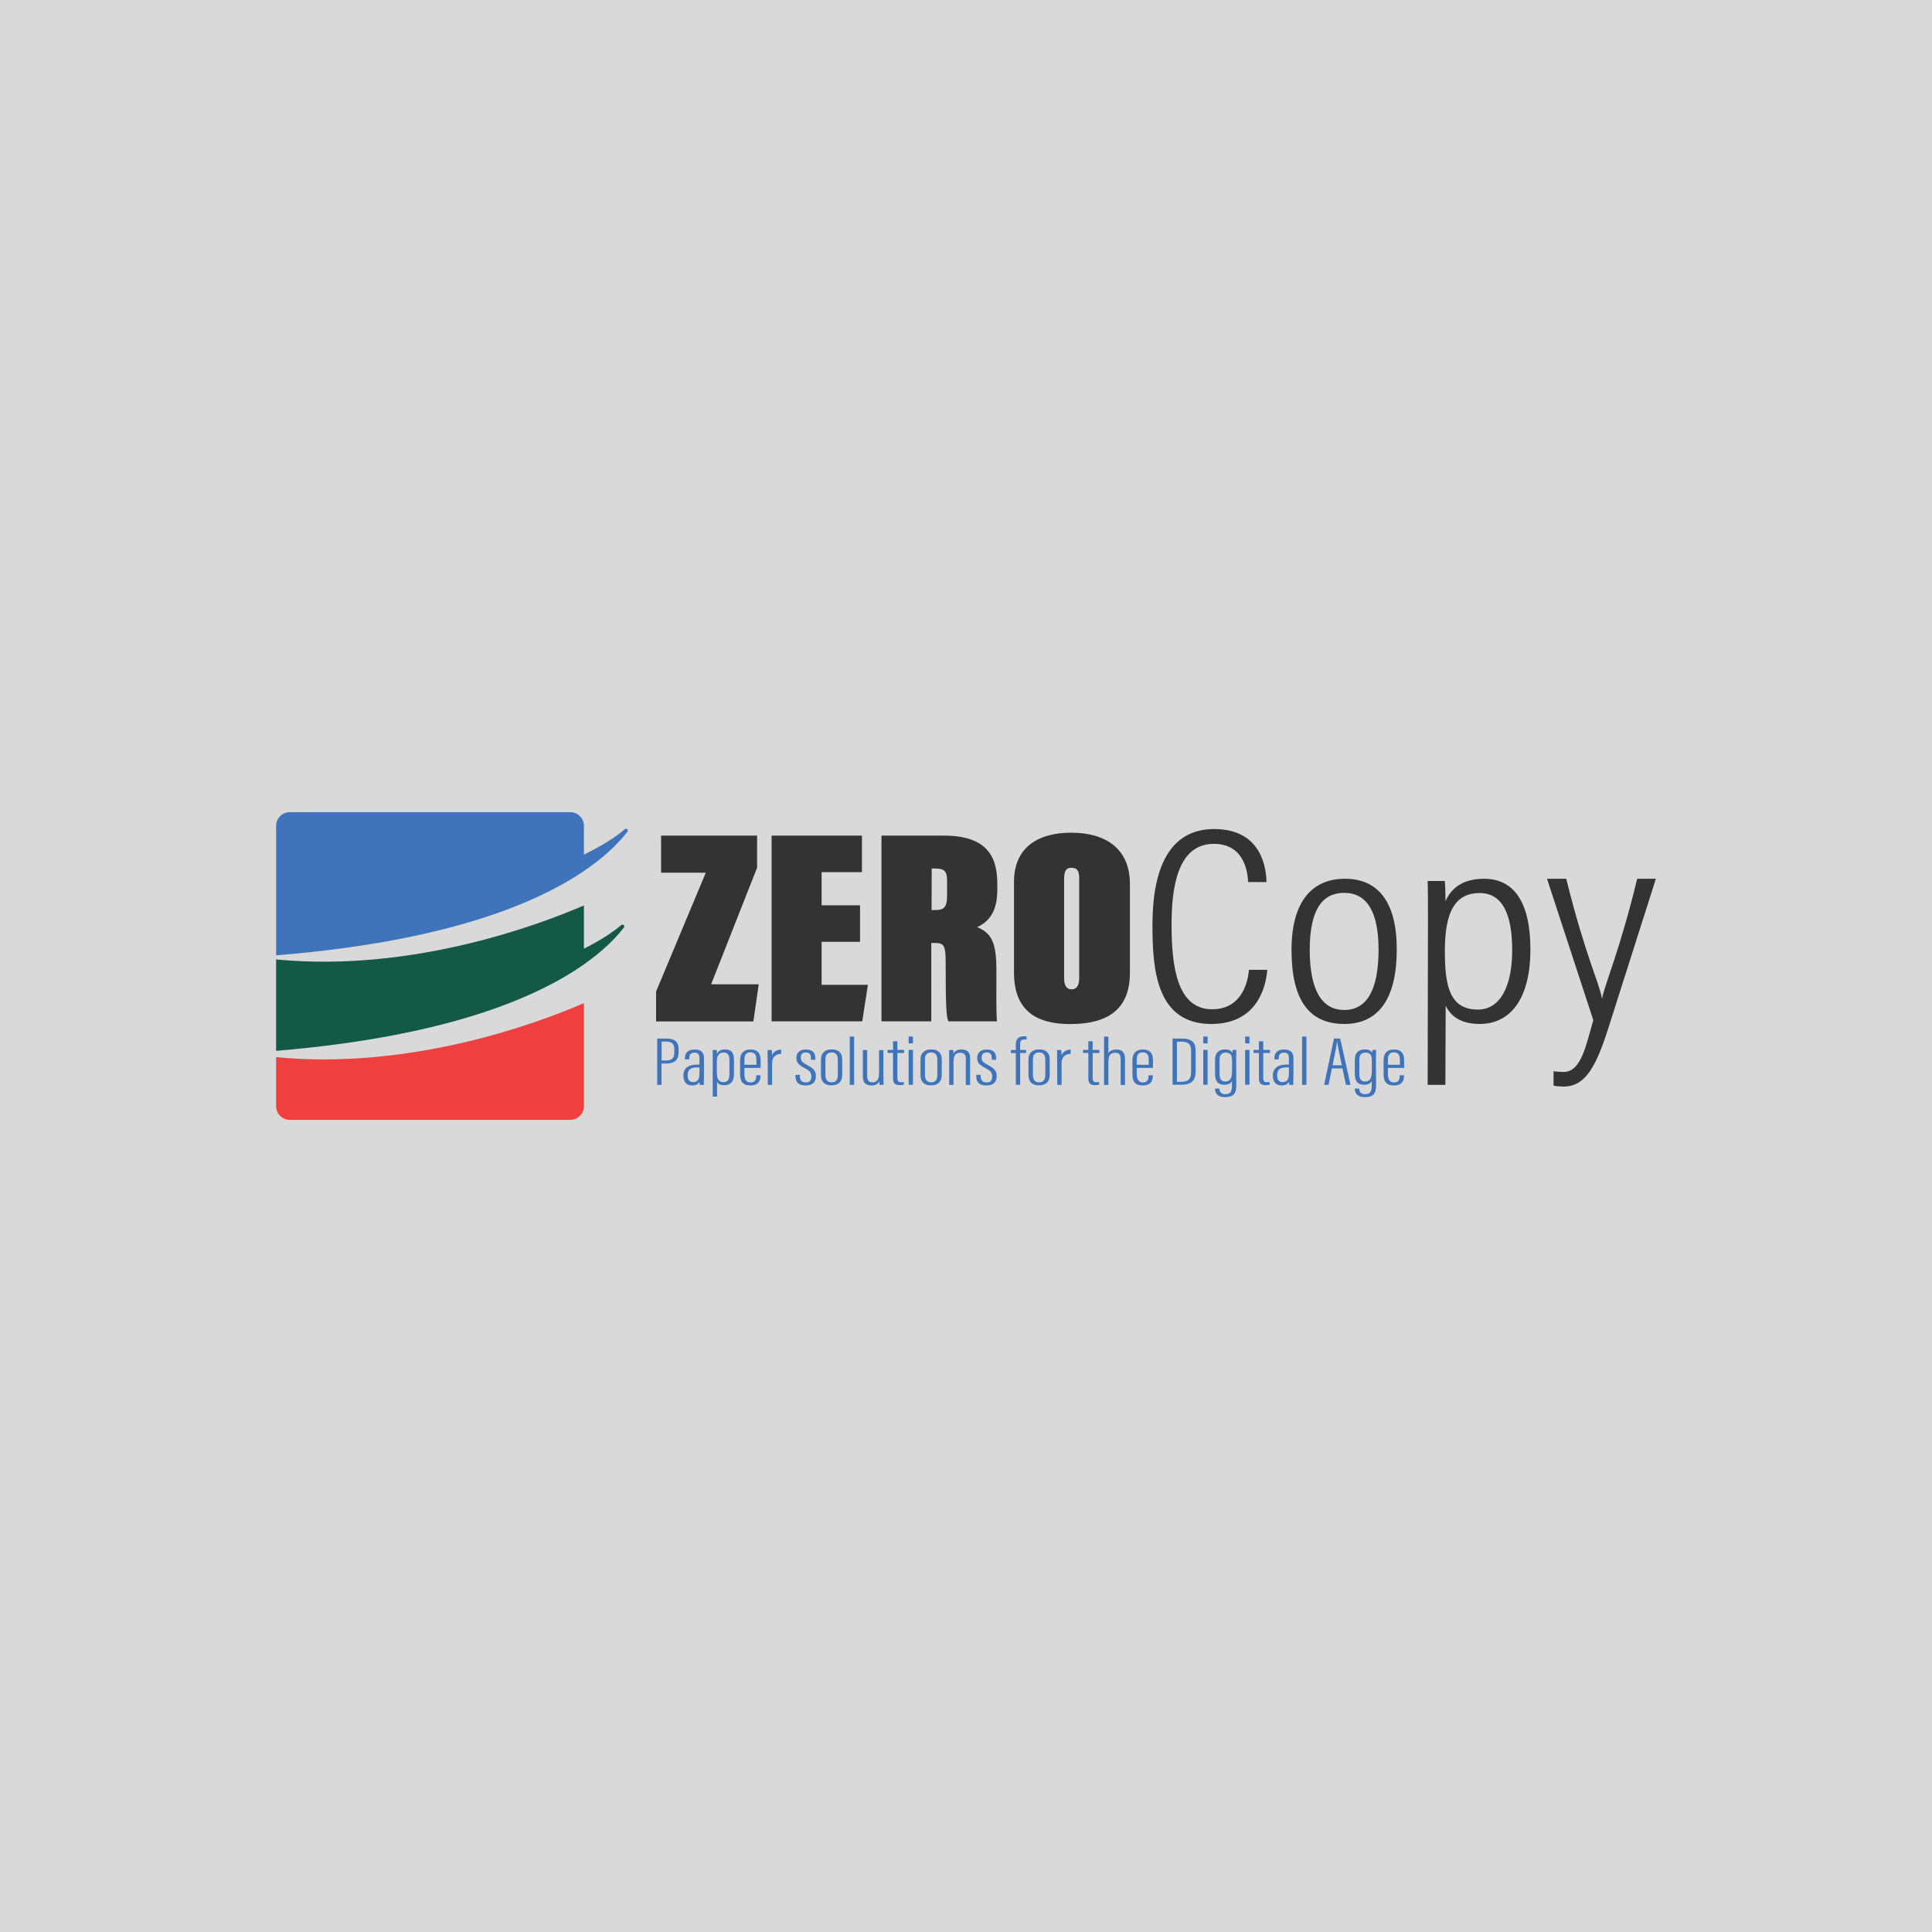 <?xml version="1.0" encoding="utf-8"?>
<!-- Generator: Adobe Illustrator 23.0.4, SVG Export Plug-In . SVG Version: 6.00 Build 0)  -->
<svg version="1.1" id="Layer_1" xmlns="http://www.w3.org/2000/svg" xmlns:xlink="http://www.w3.org/1999/xlink" x="0px" y="0px"
	 viewBox="0 0 1920 1920" style="enable-background:new 0 0 1920 1920;" xml:space="preserve">
<style type="text/css">
	.st0{fill:#D9D9D9;}
	.st1{fill:#3F74BA;}
	.st2{fill:#135945;}
	.st3{fill:#EF3F3E;}
	.st4{fill:#333333;}
</style>
<rect class="st0" width="1920" height="1920"/>
<g>
	<g>
		<path class="st1" d="M621,824c1.7-1.4,3.9,0.8,2.6,2.5c-0.8,1-1.6,2-2.5,3.1c-8.3,10.1-21.2,22.7-40.8,36
			c-48.8,33.1-139.5,70.4-305.9,83.8V820.7c0-7.5,6.1-13.6,13.6-13.6h278.7c7.5,0,13.6,6.1,13.6,13.6v28.6
			C597,841.1,610.9,832.7,621,824z"/>
		<path class="st2" d="M617.4,919.3c1.7-1.4,4,0.7,2.6,2.5c-5.4,7-13.2,15.5-24.2,24.7c-4.6,3.9-9.7,7.8-15.5,11.9
			c-47.6,33.4-137.7,71.9-305.9,85.9v-90.8c135.3,13,261.1-34.3,305.9-53.7v43C595.3,935.2,608,927.3,617.4,919.3z"/>
		<path class="st3" d="M580.3,996.9v102.4c0,7.5-6.1,13.6-13.6,13.6H288c-7.5,0-13.6-6.1-13.6-13.6v-48.7
			C409.7,1063.6,535.6,1016.3,580.3,996.9z"/>
	</g>
	<g>
		<g>
			<path class="st4" d="M652,985.4l49.4-118.1H657v-36.9h95.4v31.9l-45.7,115.9H754l-5.3,36.9H652V985.4z"/>
			<path class="st4" d="M854.7,936h-38.2v42.7h46l-5.6,36.3h-90.1V830.4h89.8v36.3h-40.1v33h38.2L854.7,936L854.7,936z"/>
			<path class="st4" d="M925.5,937.1v77.9H876V830.4h61.6c40.7,0,53.5,18.3,53.5,47.4v6.7c0,20.8-7.8,31.3-20,36.9
				c15,6.1,19.1,16.4,19.1,43.2c0,22.2-0.3,43.2,0.6,50.4h-48.2c-2.2-3.3-2.8-16.1-2.8-58.2c0-18.3-1.9-19.7-11.9-19.7L925.5,937.1
				L925.5,937.1z M925.8,904.4h3.8c8.1,0,11.6-2.5,11.6-14.1v-14.7c0-10.3-2.8-12.5-12.5-12.5h-2.8L925.8,904.4L925.8,904.4z"/>
			<path class="st4" d="M1122.9,878.6v88.1c0,37.4-23.2,51-59.5,51c-35,0-55.7-14.7-55.7-51v-90.4c0-34.1,23.8-48.8,57-48.8
				C1097.9,827.6,1122.9,842.6,1122.9,878.6z M1057.5,873.4v98.7c0,6.9,2.2,11.1,7.5,11.1c4.7,0,7.5-3.6,7.5-11.1v-98.9
				c0-8.3-2.2-10.8-7.8-10.8C1060,862.3,1057.5,865.1,1057.5,873.4z"/>
			<path class="st4" d="M1259.4,963.8c-0.9,11.5-6.8,53.8-55.6,53.8c-55.2,0-58.5-55.2-58.5-98.6c0-52.5,14.9-95.1,61.3-95.1
				c49.4,0,51.7,42.5,52.1,52.7h-18.3c-0.4-6.4-2-38-34.1-38c-37.1,0-42,46-42,80.3c0,41.4,5.3,84.1,40.3,84.1
				c30.5,0,35.7-28.8,36.6-39.2H1259.4z"/>
			<path class="st4" d="M1388.1,943.5c0,48.5-17.8,74.1-52.1,74.1c-35.8,0-52.5-24.7-52.5-73.7c0-48,20.5-70.6,53.1-70.6
				C1369.7,873.3,1388.1,896.6,1388.1,943.5z M1301.6,944c0,41,12.6,59.7,34.3,59.7c22,0,34.1-19.1,34.1-60
				c0-37.5-11.6-56.4-34.1-56.4C1314.6,887.2,1301.6,903.3,1301.6,944z"/>
			<path class="st4" d="M1436.7,999.4l-0.3,78.7h-17.6l0.3-161.7c0-19.2,0-32.2-0.3-40.9h17c0.4,2.4,0.7,12.5,0.7,20.1
				c5.8-13.2,17.5-22.3,38.4-22.3c30,0,46,23.9,46,70.2c0,48.5-19.4,74.1-50.5,74.1C1450.5,1017.6,1441.2,1008.8,1436.7,999.4z
				 M1502.8,944.2c0-35.7-9.7-56.7-32.3-56.7c-26.7,0-34.6,22.6-34.6,57.6c0,33.6,4.2,58.2,32.7,58.2
				C1491.2,1003.4,1502.8,979.7,1502.8,944.2z"/>
			<path class="st4" d="M1556.5,873.3c19,76.7,33.2,104.4,35.4,118.6h0.3c3-14.6,18.2-49.6,34.8-118.6h18.6l-46,144.5
				c-12.5,39.9-23,62-45.6,62c-3.1,0-7.5-0.3-10.1-0.9v-14.4c2.2,0.5,6.6,0.8,10.1,0.8c17.4,0,22.3-26.9,29.4-51.5l-46-140.5
				L1556.5,873.3L1556.5,873.3z"/>
		</g>
		<g>
			<g>
				<path class="st1" d="M653.1,1032.1h9.2c8.3,0,12.1,3.4,12.1,10.3v2.9c0,6.4-2.1,11.6-12.5,11.6h-4.5v21.2h-4.3V1032.1z
					 M657.5,1053.9h4.2c7.4,0,8.4-3.6,8.4-8.6v-2.6c0-4-1.2-7.6-8-7.6h-4.6L657.5,1053.9L657.5,1053.9z"/>
				<path class="st1" d="M699.4,1072.9c0,2.5,0.1,4.4,0.2,5.2h-4.1c-0.3-1-0.4-2.4-0.4-3c-1.4,2.9-4.3,3.6-7.2,3.6
					c-6.2,0-8.7-4.2-8.7-9.6v-0.6c0-7.3,5.4-10.5,13.3-10.5c0.8,0,1.5,0,2.6,0v-6.2c0-3.4-0.9-5.7-4.9-5.7s-5.2,2.4-5.2,5.5v1.2
					h-4.3v-1.2c0-4.7,2.4-8.6,9.7-8.6c7.2,0,9.2,3.8,9.2,8.6v21.3H699.4z M695.1,1060.8c-0.6,0-1.9,0-2.7,0c-5.7,0-9,2-9,7.4v0.6
					c0,3.6,1.3,6.6,5.3,6.6c4.9,0,6.4-3.2,6.4-8.8V1060.8z"/>
				<path class="st1" d="M712.6,1075v14.8h-4.3v-36.3c0-4.8,0-7.8-0.1-10h4.1c0.1,0.8,0.2,2,0.2,3.9c1-2.4,3.3-4.5,8-4.5
					c6,0,8.9,3.1,8.9,9.9v15c0,7.5-4.1,10.7-9.4,10.7C715.1,1078.6,713.3,1076.6,712.6,1075z M724.9,1068v-15.3
					c0-4.9-2.4-6.7-5.5-6.7c-5.9,0-7,4.2-7,9.1v10.9c0,4.4,0.7,9.4,6.6,9.4C723.1,1075.4,724.9,1072.8,724.9,1068z"/>
				<path class="st1" d="M739.8,1061.2v6.1c0,4,0.9,8.4,6,8.4c4.7,0,5.7-2.8,5.7-6.7v-0.4h4.3v0.3c0,4.3-1.3,9.8-10.1,9.8
					c-7.8,0-10.2-4.2-10.2-11.3v-14c0-5.6,2.7-10.4,10.4-10.4c7.9,0,10,4.9,10,10.5c0,1.8,0,5.8,0,7.8h-16.1V1061.2z M751.7,1058.2
					v-4.9c0-3.2-0.5-7.5-5.8-7.5c-5.2,0-6.1,3.5-6.1,7.5v4.8L751.7,1058.2L751.7,1058.2z"/>
				<path class="st1" d="M762.9,1055.3c0-5.5,0-9.1-0.1-11.8h4.2c0.1,1.1,0.2,2.6,0.2,5.3c1.6-4,5.3-5.6,9.1-5.7v4.2
					c-5.8,0.1-9,3.6-9,9.2v21.6H763v-22.8H762.9z"/>
				<path class="st1" d="M794.9,1068.2v1.5c0,4.2,2.4,6,5.8,6c4.1,0,5.6-2,5.6-5.8c0-4.1-1.6-5.8-6.4-8.3c-5.8-3-8.5-5.4-8.5-10.1
					c0-4.6,2.6-8.5,9.5-8.5c7.5,0,9.3,4.1,9.3,8.5v1.7h-4.3v-1.8c0-3.3-1.1-5.5-5.1-5.5c-3.5,0-5,1.9-5,5.1s1.2,4.6,6,7.2
					c5.6,3,9,5.3,9,11.1c0,6-3.2,9.4-10.3,9.4c-7.8,0-9.9-4.2-9.9-8.9v-1.6L794.9,1068.2L794.9,1068.2z"/>
				<path class="st1" d="M837,1052.7v15.3c0,7.6-4.4,10.6-10.7,10.6c-6.2,0-10.4-2.9-10.4-10.3v-15.6c0-6.1,3.8-9.8,10.7-9.8
					C833.7,1042.9,837,1046.7,837,1052.7z M820.3,1052.7v15.7c0,4.5,2,7.2,6.1,7.2c3.8,0,6.2-2,6.2-7.2v-15.7c0-3.9-1.8-6.8-6.1-6.8
					C822.1,1046,820.3,1048.5,820.3,1052.7z"/>
				<path class="st1" d="M844.5,1078.1v-48h4.3v48H844.5z"/>
				<path class="st1" d="M878,1069.3c0,4,0,7.3,0.1,8.8H874c-0.1-0.6-0.2-2.4-0.2-3.8c-1.2,3.2-3.8,4.4-7.8,4.4
					c-3.3,0-8.5-0.8-8.5-8.7v-26.5h4.3v25.6c0,4.8,1.6,6.5,5.3,6.5c3.3,0,6.5-1.5,6.5-9.6v-22.4h4.3v25.7H878z"/>
				<path class="st1" d="M882.1,1043.4h5.4v-8.6h4.3v8.6h6.7v3h-6.7v25.2c0,1.9,0.5,3.9,3.4,3.9c0.9,0,2.3-0.1,3-0.2v2.7
					c-1.2,0.3-3,0.4-4.4,0.4c-3.4,0-6.3-1.4-6.3-6.2v-25.8h-5.4V1043.4z"/>
				<path class="st1" d="M903,1043.4h4.3v34.6H903V1043.4z M903,1030.1h4.3v6.8H903V1030.1z"/>
				<path class="st1" d="M935.9,1052.7v15.3c0,7.6-4.4,10.6-10.7,10.6c-6.2,0-10.4-2.9-10.4-10.3v-15.6c0-6.1,3.8-9.8,10.7-9.8
					C932.5,1042.9,935.9,1046.7,935.9,1052.7z M919.2,1052.7v15.7c0,4.5,2,7.2,6.1,7.2c3.8,0,6.2-2,6.2-7.2v-15.7
					c0-3.9-1.8-6.8-6.1-6.8C921,1046,919.2,1048.5,919.2,1052.7z"/>
				<path class="st1" d="M943.3,1053.9c0-6.9,0-8.6-0.1-10.4h4.1c0.1,0.8,0.2,1.9,0.2,3.7c1.3-2.9,4.2-4.2,8.1-4.2
					c4.5,0,8.5,1.9,8.5,8.1v27.1h-4.3v-26.4c0-3.5-1.5-5.6-5.3-5.6c-4.1,0-6.9,1.5-6.9,9.4v22.6h-4.3V1053.9z"/>
				<path class="st1" d="M974.6,1068.2v1.5c0,4.2,2.4,6,5.8,6c4.1,0,5.6-2,5.6-5.8c0-4.1-1.6-5.8-6.4-8.3c-5.8-3-8.5-5.4-8.5-10.1
					c0-4.6,2.6-8.5,9.5-8.5c7.5,0,9.3,4.1,9.3,8.5v1.7h-4.3v-1.8c0-3.3-1.1-5.5-5.1-5.5c-3.5,0-5,1.9-5,5.1s1.2,4.6,6,7.2
					c5.6,3,9,5.3,9,11.1c0,6-3.2,9.4-10.3,9.4c-7.8,0-10-4.2-10-8.9v-1.6L974.6,1068.2L974.6,1068.2z"/>
				<path class="st1" d="M1009.5,1078.1v-31.6h-4.9v-3h4.9v-5.9c0-3.8,1.7-7.8,8-7.8c0.9,0,2.1,0.1,2.7,0.2v3.2
					c-0.8-0.1-1.4-0.2-2.3-0.2c-3.4,0-4.1,2-4.1,4.8v5.6h5.9v3h-5.9v31.6h-4.3V1078.1z"/>
				<path class="st1" d="M1043.2,1052.7v15.3c0,7.6-4.4,10.6-10.7,10.6c-6.2,0-10.4-2.9-10.4-10.3v-15.6c0-6.1,3.8-9.8,10.7-9.8
					C1039.8,1042.9,1043.2,1046.7,1043.2,1052.7z M1026.5,1052.7v15.7c0,4.5,2,7.2,6.1,7.2c3.8,0,6.2-2,6.2-7.2v-15.7
					c0-3.9-1.8-6.8-6.1-6.8C1028.3,1046,1026.5,1048.5,1026.5,1052.7z"/>
				<path class="st1" d="M1050.6,1055.3c0-5.5,0-9.1-0.1-11.8h4.2c0.1,1.1,0.2,2.6,0.2,5.3c1.6-4,5.3-5.6,9.1-5.7v4.2
					c-5.8,0.1-9,3.6-9,9.2v21.6h-4.3L1050.6,1055.3L1050.6,1055.3z"/>
				<path class="st1" d="M1076.2,1043.4h5.4v-8.6h4.3v8.6h6.7v3h-6.7v25.2c0,1.9,0.5,3.9,3.4,3.9c0.9,0,2.3-0.1,3-0.2v2.7
					c-1.2,0.3-3,0.4-4.4,0.4c-3.4,0-6.3-1.4-6.3-6.2v-25.8h-5.4V1043.4z"/>
				<path class="st1" d="M1101.5,1030.1v16.7c1-2,3.6-3.8,8-3.8c6.5,0,8.5,3.8,8.5,8.9v26.3h-4.3v-25.5c0-3.1-0.4-6.5-5.3-6.5
					c-5.7,0-6.9,3.6-6.9,9.4v22.6h-4.3v-48L1101.5,1030.1L1101.5,1030.1z"/>
				<path class="st1" d="M1129.7,1061.2v6.1c0,4,0.9,8.4,6,8.4c4.7,0,5.7-2.8,5.7-6.7v-0.4h4.3v0.3c0,4.3-1.3,9.8-10.1,9.8
					c-7.8,0-10.2-4.2-10.2-11.3v-14c0-5.6,2.7-10.4,10.4-10.4c7.9,0,10,4.9,10,10.5c0,1.8,0,5.8,0,7.8h-16.1V1061.2z M1141.6,1058.2
					v-4.9c0-3.2-0.5-7.5-5.8-7.5c-5.2,0-6.1,3.5-6.1,7.5v4.8L1141.6,1058.2L1141.6,1058.2z"/>
				<path class="st1" d="M1165.3,1032.1h9.4c12.9,0,13.5,6.9,13.5,13.3v18.5c0,7.1-1.3,14.1-14.2,14.1h-8.7L1165.3,1032.1
					L1165.3,1032.1z M1169.6,1075.1h4c7.9,0,10.1-3.2,10.1-10.1v-20.1c0-6.1-1.4-9.7-10-9.7h-4.1V1075.1z"/>
				<path class="st1" d="M1195.8,1043.4h4.3v34.6h-4.3V1043.4z M1195.8,1030.1h4.3v6.8h-4.3V1030.1z"/>
				<path class="st1" d="M1228.6,1078.2c0,6.6-1,12.1-11.1,12.1c-8.3,0-10-4.6-10-8.3v-0.2h4.4v0.3c0,2.3,1.1,5.3,5.9,5.3
					c5.2,0,6.5-3,6.5-8.4v-4.9c-1.2,2.7-3.6,3.9-7.7,3.9c-5.8,0-9.1-3.1-9.1-10.4V1053c0-7.1,4.2-10.1,10-10.1
					c4.5,0,6.6,1.9,7.2,3.5c0-0.9,0.2-2.2,0.3-3h3.7c-0.1,1.8-0.2,5-0.2,9.4L1228.6,1078.2L1228.6,1078.2z M1212,1053.2v14
					c0,5.1,1.8,7.6,5.5,7.6c6,0,6.9-5.1,6.9-10.1v-10.3c0-4.7-0.6-8.3-6.2-8.3C1213.6,1046.1,1212,1048.8,1212,1053.2z"/>
				<path class="st1" d="M1237.4,1043.4h4.3v34.6h-4.3V1043.4z M1237.4,1030.1h4.3v6.8h-4.3V1030.1z"/>
				<path class="st1" d="M1245.7,1043.4h5.4v-8.6h4.3v8.6h6.7v3h-6.7v25.2c0,1.9,0.5,3.9,3.4,3.9c0.9,0,2.3-0.1,3-0.2v2.7
					c-1.2,0.3-3,0.4-4.4,0.4c-3.4,0-6.3-1.4-6.3-6.2v-25.8h-5.4V1043.4z"/>
				<path class="st1" d="M1285.2,1072.9c0,2.5,0.1,4.4,0.2,5.2h-4.1c-0.2-1-0.4-2.4-0.4-3c-1.4,2.9-4.3,3.6-7.2,3.6
					c-6.2,0-8.7-4.2-8.7-9.6v-0.6c0-7.3,5.4-10.5,13.3-10.5c0.8,0,1.5,0,2.6,0v-6.2c0-3.4-0.9-5.7-4.9-5.7s-5.2,2.4-5.2,5.5v1.2
					h-4.3v-1.2c0-4.7,2.4-8.6,9.7-8.6c7.2,0,9.2,3.8,9.2,8.6v21.3H1285.2z M1280.9,1060.8c-0.6,0-1.9,0-2.7,0c-5.7,0-9,2-9,7.4v0.6
					c0,3.6,1.3,6.6,5.3,6.6c4.9,0,6.4-3.2,6.4-8.8L1280.9,1060.8L1280.9,1060.8z"/>
				<path class="st1" d="M1294,1078.1v-48h4.3v48H1294z"/>
				<path class="st1" d="M1323.6,1061.8l-3.3,16.3h-4.4l9.8-46h6.2l10.2,46h-4.5l-3.5-16.3H1323.6z M1333.5,1058.7
					c-2.6-11.7-4.2-19.8-4.6-23.6h-0.2c-0.2,3.4-2.5,14.1-4.4,23.6H1333.5z"/>
				<path class="st1" d="M1367.5,1078.2c0,6.6-1,12.1-11.1,12.1c-8.3,0-10-4.6-10-8.3v-0.2h4.4v0.3c0,2.3,1.1,5.3,5.9,5.3
					c5.2,0,6.5-3,6.5-8.4v-4.9c-1.2,2.7-3.6,3.9-7.7,3.9c-5.8,0-9.1-3.1-9.1-10.4V1053c0-7.1,4.2-10.1,10-10.1
					c4.5,0,6.6,1.9,7.2,3.5c0-0.9,0.2-2.2,0.3-3h3.7c-0.1,1.8-0.2,5-0.2,9.4L1367.5,1078.2L1367.5,1078.2z M1350.9,1053.2v14
					c0,5.1,1.8,7.6,5.5,7.6c6,0,6.9-5.1,6.9-10.1v-10.3c0-4.7-0.6-8.3-6.2-8.3C1352.5,1046.1,1350.9,1048.8,1350.9,1053.2z"/>
				<path class="st1" d="M1379.3,1061.2v6.1c0,4,0.9,8.4,6,8.4c4.7,0,5.7-2.8,5.7-6.7v-0.4h4.3v0.3c0,4.3-1.3,9.8-10.1,9.8
					c-7.8,0-10.2-4.2-10.2-11.3v-14c0-5.6,2.7-10.4,10.4-10.4c7.9,0,10,4.9,10,10.5c0,1.8,0,5.8,0,7.8h-16.1V1061.2z M1391.2,1058.2
					v-4.9c0-3.2-0.5-7.5-5.8-7.5c-5.2,0-6.1,3.5-6.1,7.5v4.8L1391.2,1058.2L1391.2,1058.2z"/>
			</g>
		</g>
	</g>
</g>
</svg>
